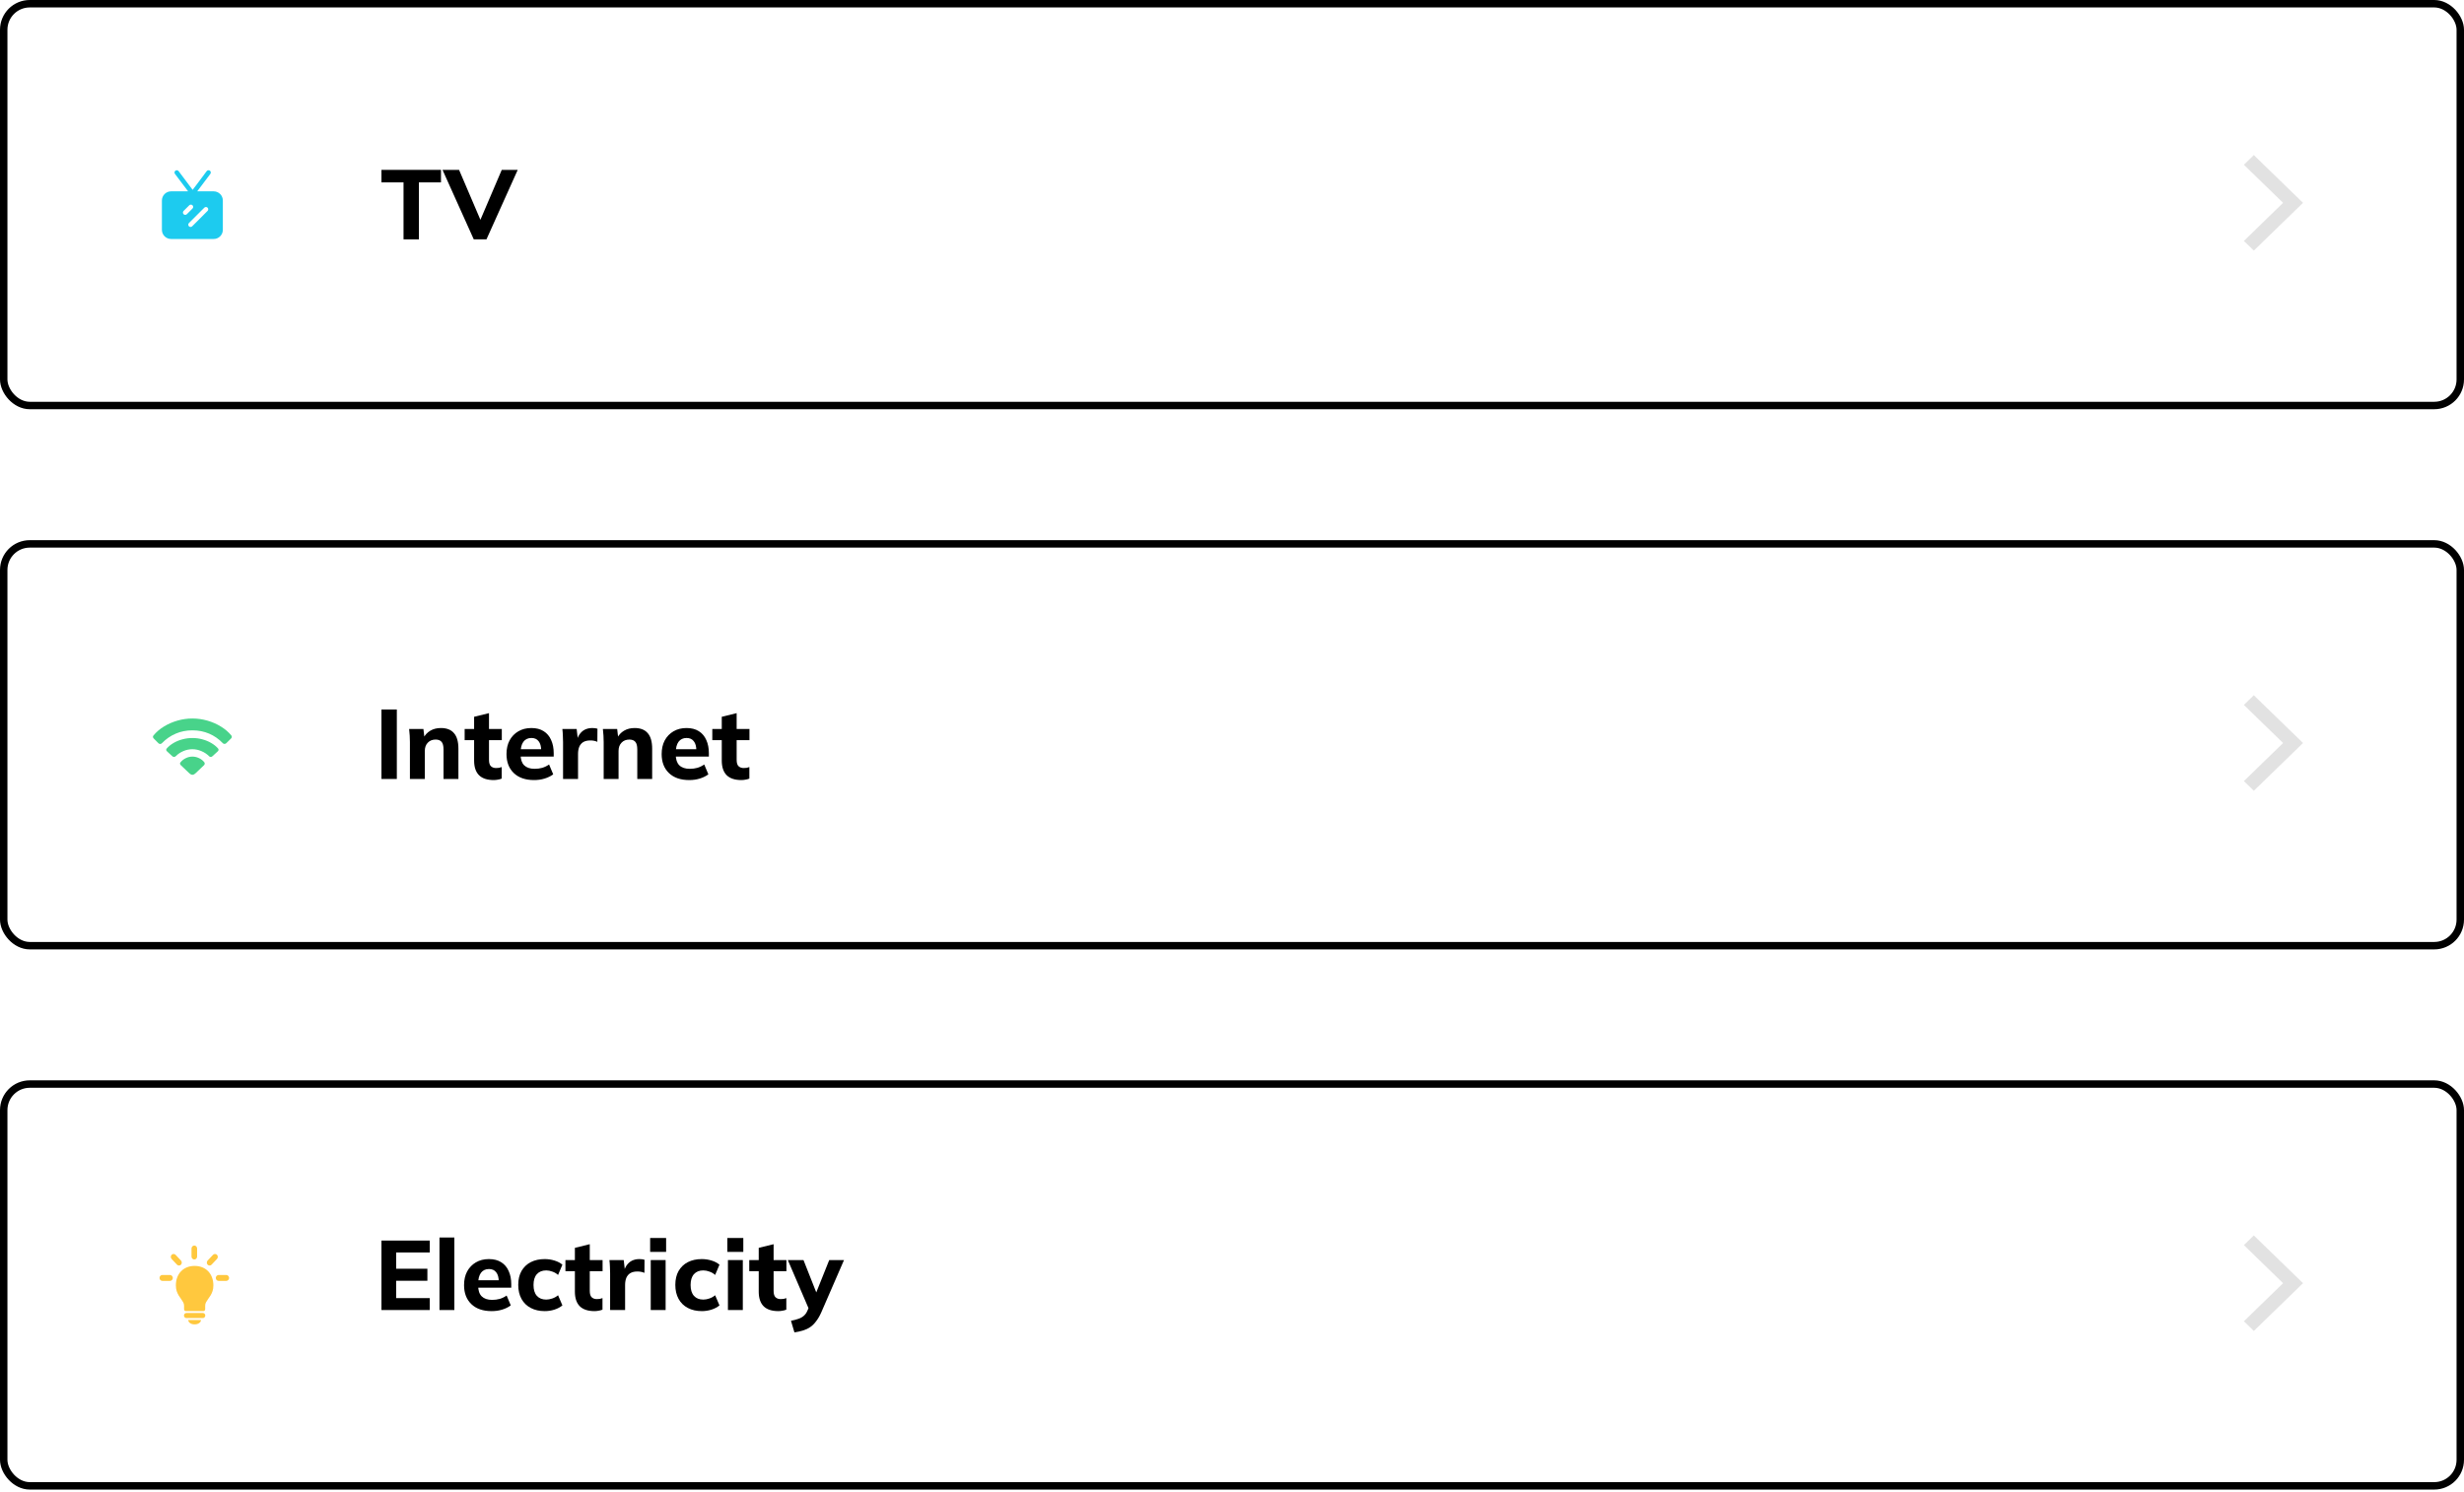 <svg width="700" height="424" viewBox="0 0 700 424" fill="none" xmlns="http://www.w3.org/2000/svg">
<rect x="1.057" y="1.057" width="697.886" height="114.157" rx="7.399" fill="white"/>
<g filter="url(#filter0_d_1160_8173)">
<rect x="32.667" y="32.935" width="43.968" height="50.4" rx="7.467" fill="white"/>
<path d="M60.702 54.364H56.026L59.758 49.408C59.861 49.27 59.906 49.096 59.882 48.925C59.857 48.754 59.766 48.6 59.628 48.496C59.559 48.445 59.481 48.408 59.398 48.387C59.316 48.365 59.229 48.361 59.145 48.373C58.974 48.397 58.819 48.489 58.716 48.627L55.883 52.423L54.724 53.934L50.745 48.627C50.693 48.558 50.629 48.501 50.555 48.457C50.482 48.413 50.4 48.385 50.316 48.373C50.231 48.361 50.145 48.365 50.062 48.387C49.979 48.408 49.901 48.445 49.833 48.496C49.695 48.6 49.603 48.754 49.579 48.925C49.554 49.096 49.599 49.27 49.703 49.408L53.434 54.364H48.602C47.911 54.364 47.249 54.639 46.76 55.127C46.272 55.616 45.997 56.278 45.997 56.969V65.299C45.997 65.989 46.272 66.652 46.76 67.141C47.249 67.629 47.911 67.903 48.602 67.903H60.702C61.393 67.903 62.056 67.629 62.544 67.141C63.033 66.652 63.307 65.989 63.307 65.299V56.969C63.307 56.278 63.033 55.616 62.544 55.127C62.056 54.639 61.393 54.364 60.702 54.364V54.364ZM52.62 61.046C52.535 61.046 52.45 61.03 52.37 60.998C52.291 60.965 52.219 60.917 52.158 60.857C52.097 60.797 52.048 60.724 52.015 60.645C51.982 60.566 51.965 60.481 51.965 60.395C51.965 60.309 51.982 60.224 52.015 60.144C52.048 60.065 52.097 59.993 52.158 59.932L53.734 58.363C53.792 58.295 53.864 58.239 53.945 58.2C54.026 58.161 54.114 58.139 54.203 58.136C54.293 58.132 54.383 58.147 54.466 58.18C54.55 58.213 54.626 58.262 54.689 58.326C54.752 58.389 54.802 58.465 54.835 58.549C54.868 58.632 54.883 58.722 54.879 58.812C54.876 58.901 54.854 58.989 54.815 59.07C54.776 59.151 54.72 59.223 54.652 59.281L53.083 60.857C53.022 60.917 52.95 60.965 52.87 60.998C52.791 61.03 52.706 61.046 52.62 61.046ZM58.931 59.958L54.6 64.296C54.539 64.357 54.467 64.405 54.388 64.438C54.309 64.471 54.224 64.488 54.138 64.488C54.052 64.488 53.967 64.471 53.887 64.438C53.808 64.405 53.736 64.357 53.675 64.296C53.614 64.235 53.566 64.163 53.533 64.084C53.5 64.004 53.483 63.919 53.483 63.833C53.483 63.747 53.5 63.662 53.533 63.583C53.566 63.503 53.614 63.431 53.675 63.371L58.013 59.04C58.071 58.972 58.143 58.916 58.224 58.877C58.304 58.838 58.392 58.816 58.482 58.813C58.572 58.809 58.661 58.825 58.745 58.857C58.828 58.89 58.904 58.94 58.968 59.003C59.031 59.067 59.081 59.142 59.114 59.226C59.146 59.31 59.161 59.399 59.158 59.489C59.154 59.578 59.132 59.666 59.093 59.747C59.054 59.828 58.999 59.9 58.931 59.958V59.958Z" fill="#1DCBEF"/>
</g>
<path d="M114.64 68.006V51.822H108.368V48.266H125.28V51.822H119.008V68.006H114.64Z" fill="black"/>
<path d="M134.591 68.006L125.715 48.266H130.419L137.167 64.058H135.795L142.543 48.266H147.079L138.203 68.006H134.591Z" fill="black"/>
<path d="M637.467 68.454L640.293 71.202L654.267 57.633L640.293 44.064L637.467 46.812L648.605 57.633L637.467 68.454Z" fill="#C6C6C6" fill-opacity="0.5"/>
<rect x="1.057" y="1.057" width="697.886" height="114.157" rx="7.399" stroke="black" stroke-width="2.114"/>
<rect x="1.057" y="154.535" width="697.886" height="114.157" rx="7.399" fill="white"/>
<g filter="url(#filter1_d_1160_8173)">
<rect x="32.667" y="186.413" width="43.968" height="50.4" rx="7.467" fill="white"/>
<path d="M54.661 220.146C54.816 220.146 54.964 220.105 55.106 220.023C55.255 219.947 55.432 219.814 55.639 219.624L57.952 217.421C58.075 217.307 58.142 217.168 58.155 217.003C58.175 216.833 58.126 216.677 58.01 216.538C57.616 216.057 57.12 215.677 56.519 215.399C55.926 215.114 55.306 214.971 54.661 214.971C54.009 214.971 53.374 215.123 52.754 215.427C52.135 215.731 51.625 216.146 51.225 216.671C51.141 216.785 51.118 216.915 51.157 217.06C51.196 217.2 51.27 217.32 51.38 217.421L53.693 219.624C53.9 219.814 54.077 219.947 54.225 220.023C54.374 220.105 54.519 220.146 54.661 220.146ZM48.941 214.857C49.096 215.003 49.27 215.073 49.463 215.066C49.657 215.06 49.828 214.978 49.976 214.819C50.577 214.218 51.289 213.743 52.115 213.395C52.948 213.047 53.793 212.873 54.651 212.873C55.523 212.873 56.377 213.053 57.216 213.414C58.062 213.769 58.788 214.25 59.394 214.857C59.53 215.003 59.688 215.076 59.868 215.076C60.049 215.07 60.214 214.997 60.362 214.857L61.882 213.462C62.011 213.348 62.078 213.218 62.085 213.072C62.098 212.92 62.049 212.781 61.94 212.654C61.411 212.059 60.762 211.54 59.994 211.097C59.226 210.648 58.388 210.303 57.478 210.062C56.568 209.815 55.626 209.692 54.651 209.692C53.69 209.692 52.751 209.815 51.835 210.062C50.919 210.303 50.076 210.648 49.309 211.097C48.547 211.54 47.905 212.059 47.382 212.654C47.26 212.781 47.205 212.92 47.218 213.072C47.231 213.218 47.302 213.348 47.431 213.462L48.941 214.857ZM45.011 211.173C45.153 211.312 45.321 211.382 45.514 211.382C45.714 211.376 45.882 211.297 46.018 211.145C47.179 209.955 48.489 209.053 49.947 208.438C51.412 207.818 52.98 207.508 54.651 207.508C56.349 207.508 57.929 207.818 59.394 208.438C60.859 209.059 62.166 209.97 63.314 211.173C63.45 211.306 63.614 211.369 63.808 211.363C64.001 211.357 64.166 211.284 64.301 211.145L65.656 209.806C65.779 209.686 65.844 209.543 65.85 209.379C65.863 209.214 65.815 209.072 65.705 208.951C64.905 207.983 63.917 207.141 62.743 206.425C61.575 205.704 60.294 205.144 58.901 204.745C57.513 204.346 56.097 204.146 54.651 204.146C53.212 204.146 51.799 204.346 50.412 204.745C49.025 205.144 47.744 205.704 46.569 206.425C45.395 207.141 44.411 207.983 43.617 208.951C43.501 209.072 43.446 209.214 43.453 209.379C43.466 209.543 43.533 209.686 43.656 209.806L45.011 211.173Z" fill="#48D38A"/>
</g>
<path d="M108.368 221.329V201.589H112.736V221.329H108.368Z" fill="black"/>
<path d="M116.455 221.329V210.829C116.455 210.232 116.437 209.625 116.399 209.009C116.362 208.374 116.306 207.749 116.231 207.133H120.291L120.599 209.765H120.263C120.73 208.832 121.393 208.113 122.251 207.609C123.11 207.105 124.109 206.853 125.247 206.853C126.909 206.853 128.15 207.338 128.971 208.309C129.811 209.261 130.231 210.745 130.231 212.761V221.329H126.003V212.957C126.003 211.93 125.817 211.202 125.443 210.773C125.07 210.344 124.51 210.129 123.763 210.129C122.83 210.129 122.083 210.428 121.523 211.025C120.963 211.604 120.683 212.388 120.683 213.377V221.329H116.455Z" fill="black"/>
<path d="M140.263 221.637C138.415 221.637 137.025 221.18 136.091 220.265C135.158 219.332 134.691 217.941 134.691 216.093V210.297H132.003V207.133H134.691V203.661L138.919 202.625V207.133H142.559V210.297H138.919V215.869C138.919 216.765 139.106 217.381 139.479 217.717C139.853 218.053 140.329 218.221 140.907 218.221C141.262 218.221 141.551 218.202 141.775 218.165C142.018 218.109 142.27 218.034 142.531 217.941V221.217C142.177 221.366 141.803 221.469 141.411 221.525C141.019 221.6 140.637 221.637 140.263 221.637Z" fill="black"/>
<path d="M151.732 221.637C149.268 221.637 147.345 220.974 145.964 219.649C144.583 218.324 143.892 216.522 143.892 214.245C143.892 212.77 144.181 211.482 144.76 210.381C145.357 209.28 146.179 208.421 147.224 207.805C148.288 207.17 149.529 206.853 150.948 206.853C152.348 206.853 153.515 207.152 154.448 207.749C155.4 208.346 156.109 209.186 156.576 210.269C157.061 211.333 157.304 212.574 157.304 213.993V214.973H147.364V212.873H154.224L153.748 213.265C153.748 212.089 153.505 211.202 153.02 210.605C152.553 209.989 151.872 209.681 150.976 209.681C149.987 209.681 149.221 210.045 148.68 210.773C148.157 211.501 147.896 212.546 147.896 213.909V214.357C147.896 215.738 148.232 216.765 148.904 217.437C149.595 218.109 150.584 218.445 151.872 218.445C152.637 218.445 153.356 218.352 154.028 218.165C154.719 217.96 155.372 217.642 155.988 217.213L157.164 220.013C156.455 220.536 155.633 220.937 154.7 221.217C153.785 221.497 152.796 221.637 151.732 221.637Z" fill="black"/>
<path d="M159.959 221.329V210.885C159.959 210.269 159.94 209.644 159.903 209.009C159.884 208.374 159.837 207.749 159.763 207.133H163.823L164.299 211.277H163.655C163.841 210.269 164.14 209.438 164.551 208.785C164.98 208.132 165.503 207.646 166.119 207.329C166.753 207.012 167.472 206.853 168.275 206.853C168.629 206.853 168.909 206.872 169.115 206.909C169.32 206.928 169.525 206.974 169.731 207.049L169.703 210.773C169.311 210.605 168.975 210.502 168.695 210.465C168.433 210.409 168.097 210.381 167.687 210.381C166.903 210.381 166.249 210.53 165.727 210.829C165.223 211.128 164.84 211.566 164.579 212.145C164.336 212.724 164.215 213.424 164.215 214.245V221.329H159.959Z" fill="black"/>
<path d="M171.498 221.329V210.829C171.498 210.232 171.48 209.625 171.442 209.009C171.405 208.374 171.349 207.749 171.274 207.133H175.334L175.642 209.765H175.306C175.773 208.832 176.436 208.113 177.294 207.609C178.153 207.105 179.152 206.853 180.29 206.853C181.952 206.853 183.193 207.338 184.014 208.309C184.854 209.261 185.274 210.745 185.274 212.761V221.329H181.046V212.957C181.046 211.93 180.86 211.202 180.486 210.773C180.113 210.344 179.553 210.129 178.806 210.129C177.873 210.129 177.126 210.428 176.566 211.025C176.006 211.604 175.726 212.388 175.726 213.377V221.329H171.498Z" fill="black"/>
<path d="M195.81 221.637C193.346 221.637 191.424 220.974 190.042 219.649C188.661 218.324 187.97 216.522 187.97 214.245C187.97 212.77 188.26 211.482 188.838 210.381C189.436 209.28 190.257 208.421 191.302 207.805C192.366 207.17 193.608 206.853 195.026 206.853C196.426 206.853 197.593 207.152 198.526 207.749C199.478 208.346 200.188 209.186 200.654 210.269C201.14 211.333 201.382 212.574 201.382 213.993V214.973H191.442V212.873H198.302L197.826 213.265C197.826 212.089 197.584 211.202 197.098 210.605C196.632 209.989 195.95 209.681 195.054 209.681C194.065 209.681 193.3 210.045 192.758 210.773C192.236 211.501 191.974 212.546 191.974 213.909V214.357C191.974 215.738 192.31 216.765 192.982 217.437C193.673 218.109 194.662 218.445 195.95 218.445C196.716 218.445 197.434 218.352 198.106 218.165C198.797 217.96 199.45 217.642 200.066 217.213L201.242 220.013C200.533 220.536 199.712 220.937 198.778 221.217C197.864 221.497 196.874 221.637 195.81 221.637Z" fill="black"/>
<path d="M210.619 221.637C208.771 221.637 207.38 221.18 206.447 220.265C205.513 219.332 205.047 217.941 205.047 216.093V210.297H202.359V207.133H205.047V203.661L209.275 202.625V207.133H212.915V210.297H209.275V215.869C209.275 216.765 209.461 217.381 209.835 217.717C210.208 218.053 210.684 218.221 211.263 218.221C211.617 218.221 211.907 218.202 212.131 218.165C212.373 218.109 212.625 218.034 212.887 217.941V221.217C212.532 221.366 212.159 221.469 211.767 221.525C211.375 221.6 210.992 221.637 210.619 221.637Z" fill="black"/>
<path d="M637.467 221.932L640.293 224.68L654.267 211.11L640.293 197.541L637.467 200.289L648.605 211.11L637.467 221.932Z" fill="#C6C6C6" fill-opacity="0.5"/>
<rect x="1.057" y="154.535" width="697.886" height="114.157" rx="7.399" stroke="black" stroke-width="2.114"/>
<rect x="1.057" y="308.013" width="697.886" height="114.157" rx="7.399" fill="white"/>
<g filter="url(#filter2_d_1160_8173)">
<rect x="32.667" y="339.892" width="43.968" height="50.4" rx="7.467" fill="white"/>
<path d="M46.117 363.935H48.293C48.514 363.935 48.702 363.853 48.858 363.689C49.019 363.52 49.099 363.322 49.099 363.096C49.099 362.874 49.019 362.679 48.858 362.51C48.697 362.341 48.509 362.257 48.293 362.257H46.117C45.901 362.257 45.713 362.341 45.553 362.51C45.396 362.674 45.318 362.869 45.318 363.096C45.318 363.322 45.396 363.52 45.553 363.689C45.713 363.853 45.901 363.935 46.117 363.935ZM51.417 359.329C51.568 359.17 51.644 358.975 51.644 358.743C51.644 358.512 51.566 358.314 51.41 358.15L49.881 356.531C49.729 356.372 49.541 356.292 49.316 356.292C49.096 356.287 48.908 356.367 48.752 356.531C48.6 356.69 48.524 356.885 48.524 357.116C48.529 357.348 48.607 357.545 48.758 357.709L50.287 359.329C50.443 359.493 50.632 359.575 50.852 359.575C51.072 359.575 51.261 359.493 51.417 359.329ZM55.204 357.854C55.42 357.854 55.606 357.772 55.762 357.608C55.918 357.444 55.996 357.249 55.996 357.022V354.745C55.996 354.509 55.918 354.309 55.762 354.145C55.606 353.976 55.42 353.892 55.204 353.892C54.988 353.892 54.8 353.976 54.639 354.145C54.483 354.313 54.405 354.513 54.405 354.745V357.022C54.405 357.249 54.483 357.444 54.639 357.608C54.796 357.772 54.984 357.854 55.204 357.854ZM58.985 359.329C59.136 359.493 59.322 359.575 59.543 359.575C59.768 359.575 59.956 359.493 60.107 359.329L61.636 357.709C61.792 357.545 61.87 357.348 61.87 357.116C61.875 356.885 61.799 356.69 61.643 356.531C61.492 356.367 61.303 356.287 61.078 356.292C60.858 356.292 60.67 356.374 60.514 356.538L58.985 358.15C58.833 358.314 58.758 358.512 58.758 358.743C58.758 358.975 58.833 359.17 58.985 359.329ZM62.108 363.935H64.284C64.495 363.935 64.681 363.853 64.842 363.689C65.003 363.52 65.083 363.322 65.083 363.096C65.083 362.869 65.003 362.674 64.842 362.51C64.681 362.341 64.495 362.257 64.284 362.257H62.108C61.892 362.257 61.704 362.341 61.543 362.51C61.383 362.679 61.302 362.874 61.302 363.096C61.302 363.322 61.38 363.52 61.536 363.689C61.697 363.853 61.888 363.935 62.108 363.935Z" fill="#FFC83E"/>
<path d="M52.822 372.517H57.76C57.916 372.517 58.042 372.467 58.138 372.366C58.239 372.259 58.29 372.125 58.29 371.961V370.97C58.29 370.637 58.368 370.324 58.524 370.03C58.68 369.736 58.873 369.432 59.102 369.119C59.337 368.806 59.568 368.466 59.798 368.1C60.032 367.728 60.227 367.309 60.383 366.842C60.539 366.369 60.617 365.825 60.617 365.208C60.617 364.383 60.489 363.634 60.232 362.959C59.979 362.279 59.617 361.696 59.144 361.209C58.675 360.717 58.115 360.342 57.463 360.081C56.812 359.816 56.086 359.684 55.287 359.684C54.493 359.684 53.77 359.816 53.118 360.081C52.466 360.342 51.904 360.717 51.431 361.209C50.958 361.696 50.595 362.279 50.343 362.959C50.09 363.634 49.964 364.383 49.964 365.208C49.964 365.825 50.042 366.369 50.198 366.842C50.354 367.309 50.547 367.728 50.777 368.1C51.011 368.466 51.243 368.806 51.472 369.119C51.702 369.432 51.895 369.736 52.051 370.03C52.211 370.324 52.292 370.637 52.292 370.97V371.961C52.292 372.125 52.34 372.259 52.436 372.366C52.537 372.467 52.666 372.517 52.822 372.517ZM55.287 376.292C55.797 376.292 56.219 376.176 56.554 375.945C56.889 375.718 57.075 375.419 57.112 375.048H53.469C53.501 375.419 53.683 375.718 54.013 375.945C54.348 376.176 54.773 376.292 55.287 376.292ZM52.953 374.498H57.636C57.824 374.498 57.984 374.426 58.118 374.282C58.251 374.142 58.317 373.975 58.317 373.783C58.317 373.585 58.251 373.414 58.118 373.269C57.984 373.13 57.824 373.06 57.636 373.06H52.953C52.76 373.06 52.597 373.13 52.464 373.269C52.331 373.414 52.264 373.585 52.264 373.783C52.264 373.975 52.331 374.142 52.464 374.282C52.597 374.426 52.76 374.498 52.953 374.498Z" fill="#FFC83E"/>
</g>
<path d="M108.368 372.217V352.477H122.088V355.865H112.54V360.485H121.416V363.901H112.54V368.829H122.088V372.217H108.368Z" fill="black"/>
<path d="M124.85 372.217V351.609H129.078V372.217H124.85Z" fill="black"/>
<path d="M139.673 372.525C137.209 372.525 135.287 371.863 133.905 370.537C132.524 369.212 131.833 367.411 131.833 365.133C131.833 363.659 132.123 362.371 132.701 361.269C133.299 360.168 134.12 359.309 135.165 358.693C136.229 358.059 137.471 357.741 138.889 357.741C140.289 357.741 141.456 358.04 142.389 358.637C143.341 359.235 144.051 360.075 144.517 361.157C145.003 362.221 145.245 363.463 145.245 364.881V365.861H135.305V363.761H142.165L141.689 364.153C141.689 362.977 141.447 362.091 140.961 361.493C140.495 360.877 139.813 360.569 138.917 360.569C137.928 360.569 137.163 360.933 136.621 361.661C136.099 362.389 135.837 363.435 135.837 364.797V365.245C135.837 366.627 136.173 367.653 136.845 368.325C137.536 368.997 138.525 369.333 139.813 369.333C140.579 369.333 141.297 369.24 141.969 369.053C142.66 368.848 143.313 368.531 143.929 368.101L145.105 370.901C144.396 371.424 143.575 371.825 142.641 372.105C141.727 372.385 140.737 372.525 139.673 372.525Z" fill="black"/>
<path d="M154.76 372.525C153.248 372.525 151.923 372.227 150.784 371.629C149.645 371.032 148.768 370.173 148.152 369.053C147.536 367.933 147.228 366.608 147.228 365.077C147.228 363.528 147.536 362.212 148.152 361.129C148.787 360.028 149.664 359.188 150.784 358.609C151.923 358.031 153.248 357.741 154.76 357.741C155.712 357.741 156.636 357.881 157.532 358.161C158.447 358.441 159.193 358.833 159.772 359.337L158.54 362.249C158.073 361.82 157.532 361.503 156.916 361.297C156.319 361.073 155.74 360.961 155.18 360.961C154.041 360.961 153.155 361.316 152.52 362.025C151.885 362.735 151.568 363.761 151.568 365.105C151.568 366.449 151.885 367.476 152.52 368.185C153.155 368.895 154.041 369.249 155.18 369.249C155.721 369.249 156.291 369.147 156.888 368.941C157.504 368.736 158.055 368.428 158.54 368.017L159.772 370.901C159.175 371.405 158.419 371.807 157.504 372.105C156.608 372.385 155.693 372.525 154.76 372.525Z" fill="black"/>
<path d="M168.892 372.525C167.044 372.525 165.653 372.068 164.72 371.153C163.787 370.22 163.32 368.829 163.32 366.981V361.185H160.632V358.021H163.32V354.549L167.548 353.513V358.021H171.188V361.185H167.548V366.757C167.548 367.653 167.735 368.269 168.108 368.605C168.481 368.941 168.957 369.109 169.536 369.109C169.891 369.109 170.18 369.091 170.404 369.053C170.647 368.997 170.899 368.923 171.16 368.829V372.105C170.805 372.255 170.432 372.357 170.04 372.413C169.648 372.488 169.265 372.525 168.892 372.525Z" fill="black"/>
<path d="M173.33 372.217V361.773C173.33 361.157 173.311 360.532 173.274 359.897C173.255 359.263 173.208 358.637 173.134 358.021H177.194L177.67 362.165H177.026C177.212 361.157 177.511 360.327 177.922 359.673C178.351 359.02 178.874 358.535 179.49 358.217C180.124 357.9 180.843 357.741 181.646 357.741C182 357.741 182.28 357.76 182.486 357.797C182.691 357.816 182.896 357.863 183.102 357.937L183.074 361.661C182.682 361.493 182.346 361.391 182.066 361.353C181.804 361.297 181.468 361.269 181.058 361.269C180.274 361.269 179.62 361.419 179.098 361.717C178.594 362.016 178.211 362.455 177.95 363.033C177.707 363.612 177.586 364.312 177.586 365.133V372.217H173.33Z" fill="black"/>
<path d="M184.869 372.217V358.021H189.097V372.217H184.869ZM184.701 355.697V351.749H189.237V355.697H184.701Z" fill="black"/>
<path d="M199.385 372.525C197.873 372.525 196.548 372.227 195.409 371.629C194.27 371.032 193.393 370.173 192.777 369.053C192.161 367.933 191.853 366.608 191.853 365.077C191.853 363.528 192.161 362.212 192.777 361.129C193.412 360.028 194.289 359.188 195.409 358.609C196.548 358.031 197.873 357.741 199.385 357.741C200.337 357.741 201.261 357.881 202.157 358.161C203.072 358.441 203.818 358.833 204.397 359.337L203.165 362.249C202.698 361.82 202.157 361.503 201.541 361.297C200.944 361.073 200.365 360.961 199.805 360.961C198.666 360.961 197.78 361.316 197.145 362.025C196.51 362.735 196.193 363.761 196.193 365.105C196.193 366.449 196.51 367.476 197.145 368.185C197.78 368.895 198.666 369.249 199.805 369.249C200.346 369.249 200.916 369.147 201.513 368.941C202.129 368.736 202.68 368.428 203.165 368.017L204.397 370.901C203.8 371.405 203.044 371.807 202.129 372.105C201.233 372.385 200.318 372.525 199.385 372.525Z" fill="black"/>
<path d="M206.799 372.217V358.021H211.027V372.217H206.799ZM206.631 355.697V351.749H211.167V355.697H206.631Z" fill="black"/>
<path d="M221.119 372.525C219.271 372.525 217.88 372.068 216.947 371.153C216.013 370.22 215.547 368.829 215.547 366.981V361.185H212.859V358.021H215.547V354.549L219.775 353.513V358.021H223.415V361.185H219.775V366.757C219.775 367.653 219.961 368.269 220.335 368.605C220.708 368.941 221.184 369.109 221.763 369.109C222.117 369.109 222.407 369.091 222.631 369.053C222.873 368.997 223.125 368.923 223.387 368.829V372.105C223.032 372.255 222.659 372.357 222.267 372.413C221.875 372.488 221.492 372.525 221.119 372.525Z" fill="black"/>
<path d="M225.69 378.573L224.71 375.269C225.588 375.101 226.325 374.905 226.922 374.681C227.538 374.457 228.042 374.159 228.434 373.785C228.826 373.431 229.144 372.964 229.386 372.385L230.086 370.733L229.974 372.357L223.814 358.021H228.266L232.326 368.297H231.458L235.574 358.021H239.774L233.362 372.777C232.896 373.841 232.392 374.719 231.85 375.409C231.328 376.119 230.758 376.679 230.142 377.089C229.526 377.5 228.845 377.817 228.098 378.041C227.37 378.265 226.568 378.443 225.69 378.573Z" fill="black"/>
<path d="M637.467 375.41L640.293 378.158L654.267 364.589L640.293 351.02L637.467 353.768L648.605 364.589L637.467 375.41Z" fill="#C6C6C6" fill-opacity="0.5"/>
<rect x="1.057" y="308.013" width="697.886" height="114.157" rx="7.399" stroke="black" stroke-width="2.114"/>
<defs>
<filter id="filter0_d_1160_8173" x="14" y="14.269" width="81.301" height="87.734" filterUnits="userSpaceOnUse" color-interpolation-filters="sRGB">
<feFlood flood-opacity="0" result="BackgroundImageFix"/>
<feColorMatrix in="SourceAlpha" type="matrix" values="0 0 0 0 0 0 0 0 0 0 0 0 0 0 0 0 0 0 127 0" result="hardAlpha"/>
<feOffset/>
<feGaussianBlur stdDeviation="9.333"/>
<feColorMatrix type="matrix" values="0 0 0 0 0 0 0 0 0 0 0 0 0 0 0 0 0 0 0.06 0"/>
<feBlend mode="normal" in2="BackgroundImageFix" result="effect1_dropShadow_1160_8173"/>
<feBlend mode="normal" in="SourceGraphic" in2="effect1_dropShadow_1160_8173" result="shape"/>
</filter>
<filter id="filter1_d_1160_8173" x="14" y="167.746" width="81.301" height="87.734" filterUnits="userSpaceOnUse" color-interpolation-filters="sRGB">
<feFlood flood-opacity="0" result="BackgroundImageFix"/>
<feColorMatrix in="SourceAlpha" type="matrix" values="0 0 0 0 0 0 0 0 0 0 0 0 0 0 0 0 0 0 127 0" result="hardAlpha"/>
<feOffset/>
<feGaussianBlur stdDeviation="9.333"/>
<feColorMatrix type="matrix" values="0 0 0 0 0 0 0 0 0 0 0 0 0 0 0 0 0 0 0.06 0"/>
<feBlend mode="normal" in2="BackgroundImageFix" result="effect1_dropShadow_1160_8173"/>
<feBlend mode="normal" in="SourceGraphic" in2="effect1_dropShadow_1160_8173" result="shape"/>
</filter>
<filter id="filter2_d_1160_8173" x="14" y="321.225" width="81.301" height="87.734" filterUnits="userSpaceOnUse" color-interpolation-filters="sRGB">
<feFlood flood-opacity="0" result="BackgroundImageFix"/>
<feColorMatrix in="SourceAlpha" type="matrix" values="0 0 0 0 0 0 0 0 0 0 0 0 0 0 0 0 0 0 127 0" result="hardAlpha"/>
<feOffset/>
<feGaussianBlur stdDeviation="9.333"/>
<feColorMatrix type="matrix" values="0 0 0 0 0 0 0 0 0 0 0 0 0 0 0 0 0 0 0.06 0"/>
<feBlend mode="normal" in2="BackgroundImageFix" result="effect1_dropShadow_1160_8173"/>
<feBlend mode="normal" in="SourceGraphic" in2="effect1_dropShadow_1160_8173" result="shape"/>
</filter>
</defs>
</svg>
